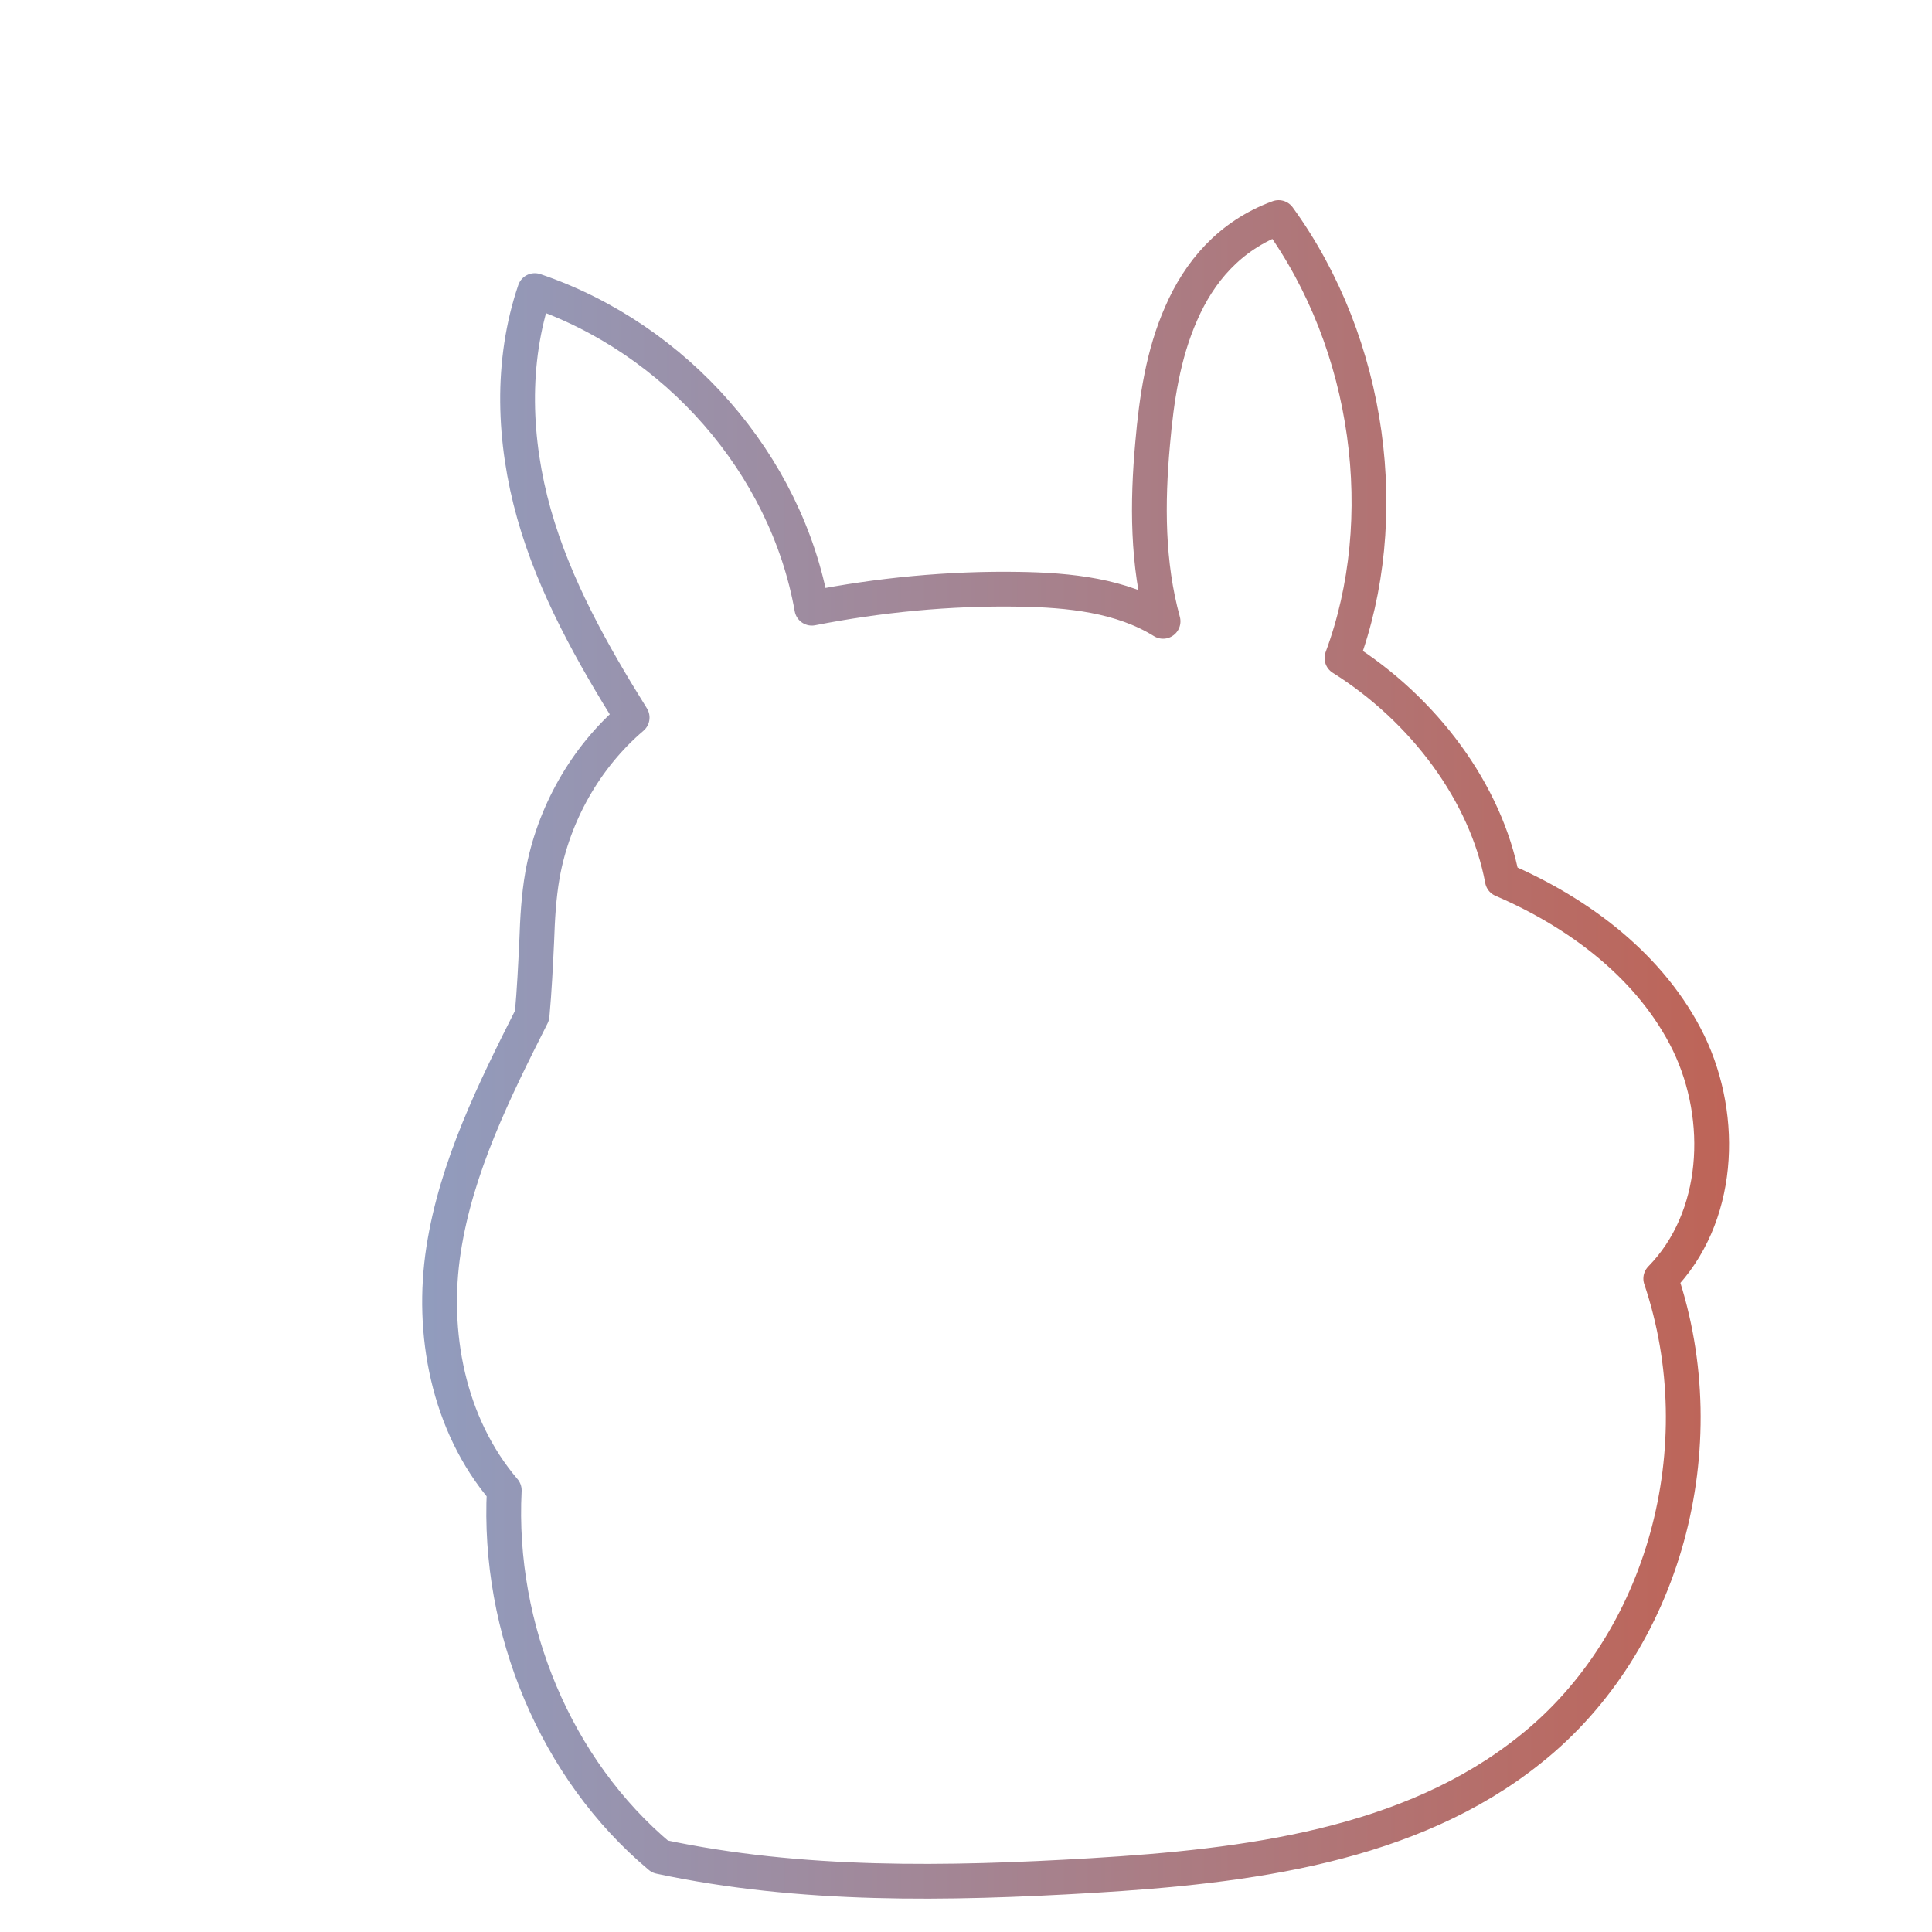 <?xml version="1.0" encoding="utf-8"?>
<!-- Generator: Adobe Illustrator 26.2.1, SVG Export Plug-In . SVG Version: 6.00 Build 0)  -->
<svg version="1.1" id="Layer_2_00000057121597267583072000000006685156543982639276_"
	 xmlns="http://www.w3.org/2000/svg" xmlns:xlink="http://www.w3.org/1999/xlink" x="0px" y="0px" viewBox="0 0 500 500"
	 style="enable-background:new 0 0 500 500;" xml:space="preserve">
<style type="text/css">
	.st0{fill:none;stroke:url(#SVGID_1_);stroke-width:9;stroke-linecap:round;stroke-linejoin:round;stroke-miterlimit:10;}
</style>
<linearGradient id="SVGID_1_" gradientUnits="userSpaceOnUse" x1="109.271" y1="271.721" x2="447.5" y2="271.721">
	<stop  offset="0" style="stop-color:#919CBE"/>
	<stop  offset="1" style="stop-color:#BE6457"/>
</linearGradient>
<path class="st0" d="M429.8,330.9c15.3-15.6,16.7-41.3,7.2-61c-9.6-19.6-28.2-33.6-48.2-42.2c-4.2-22.5-20.3-44.1-41.5-57.4
	c13.3-35.8,7.5-81.1-16.4-114c-12.8,4.7-20.6,14.2-25.2,24.8c-4.7,10.6-6.4,22.2-7.4,33.7c-1.4,15.4-1.4,31.1,2.7,46
	c-10.8-6.7-24.2-8.1-37.3-8.3c-18.1-0.3-36.3,1.5-53.6,4.9c-6.6-37.3-35.1-69.8-71.7-82.2c-6.3,18.5-5.5,39-0.2,57.8
	s15.1,36.2,25.4,52.7c-12.1,10.3-20.4,25.1-23.2,40.7c-1,5.7-1.3,11.4-1.5,17.2c-0.3,6.3-0.6,12.6-1.2,19.2
	c-9.8,19.4-19.6,39.2-22.9,60.6c-3.3,21.4,1.1,45.2,15.7,62.3c-1.8,35.8,13.3,72.2,40.3,94.8c36.5,7.8,74.4,7.1,111.7,4.9
	c40-2.4,82.4-7.6,113.6-32.7C430.7,425.1,444.5,374.5,429.8,330.9z"/>
</svg>
